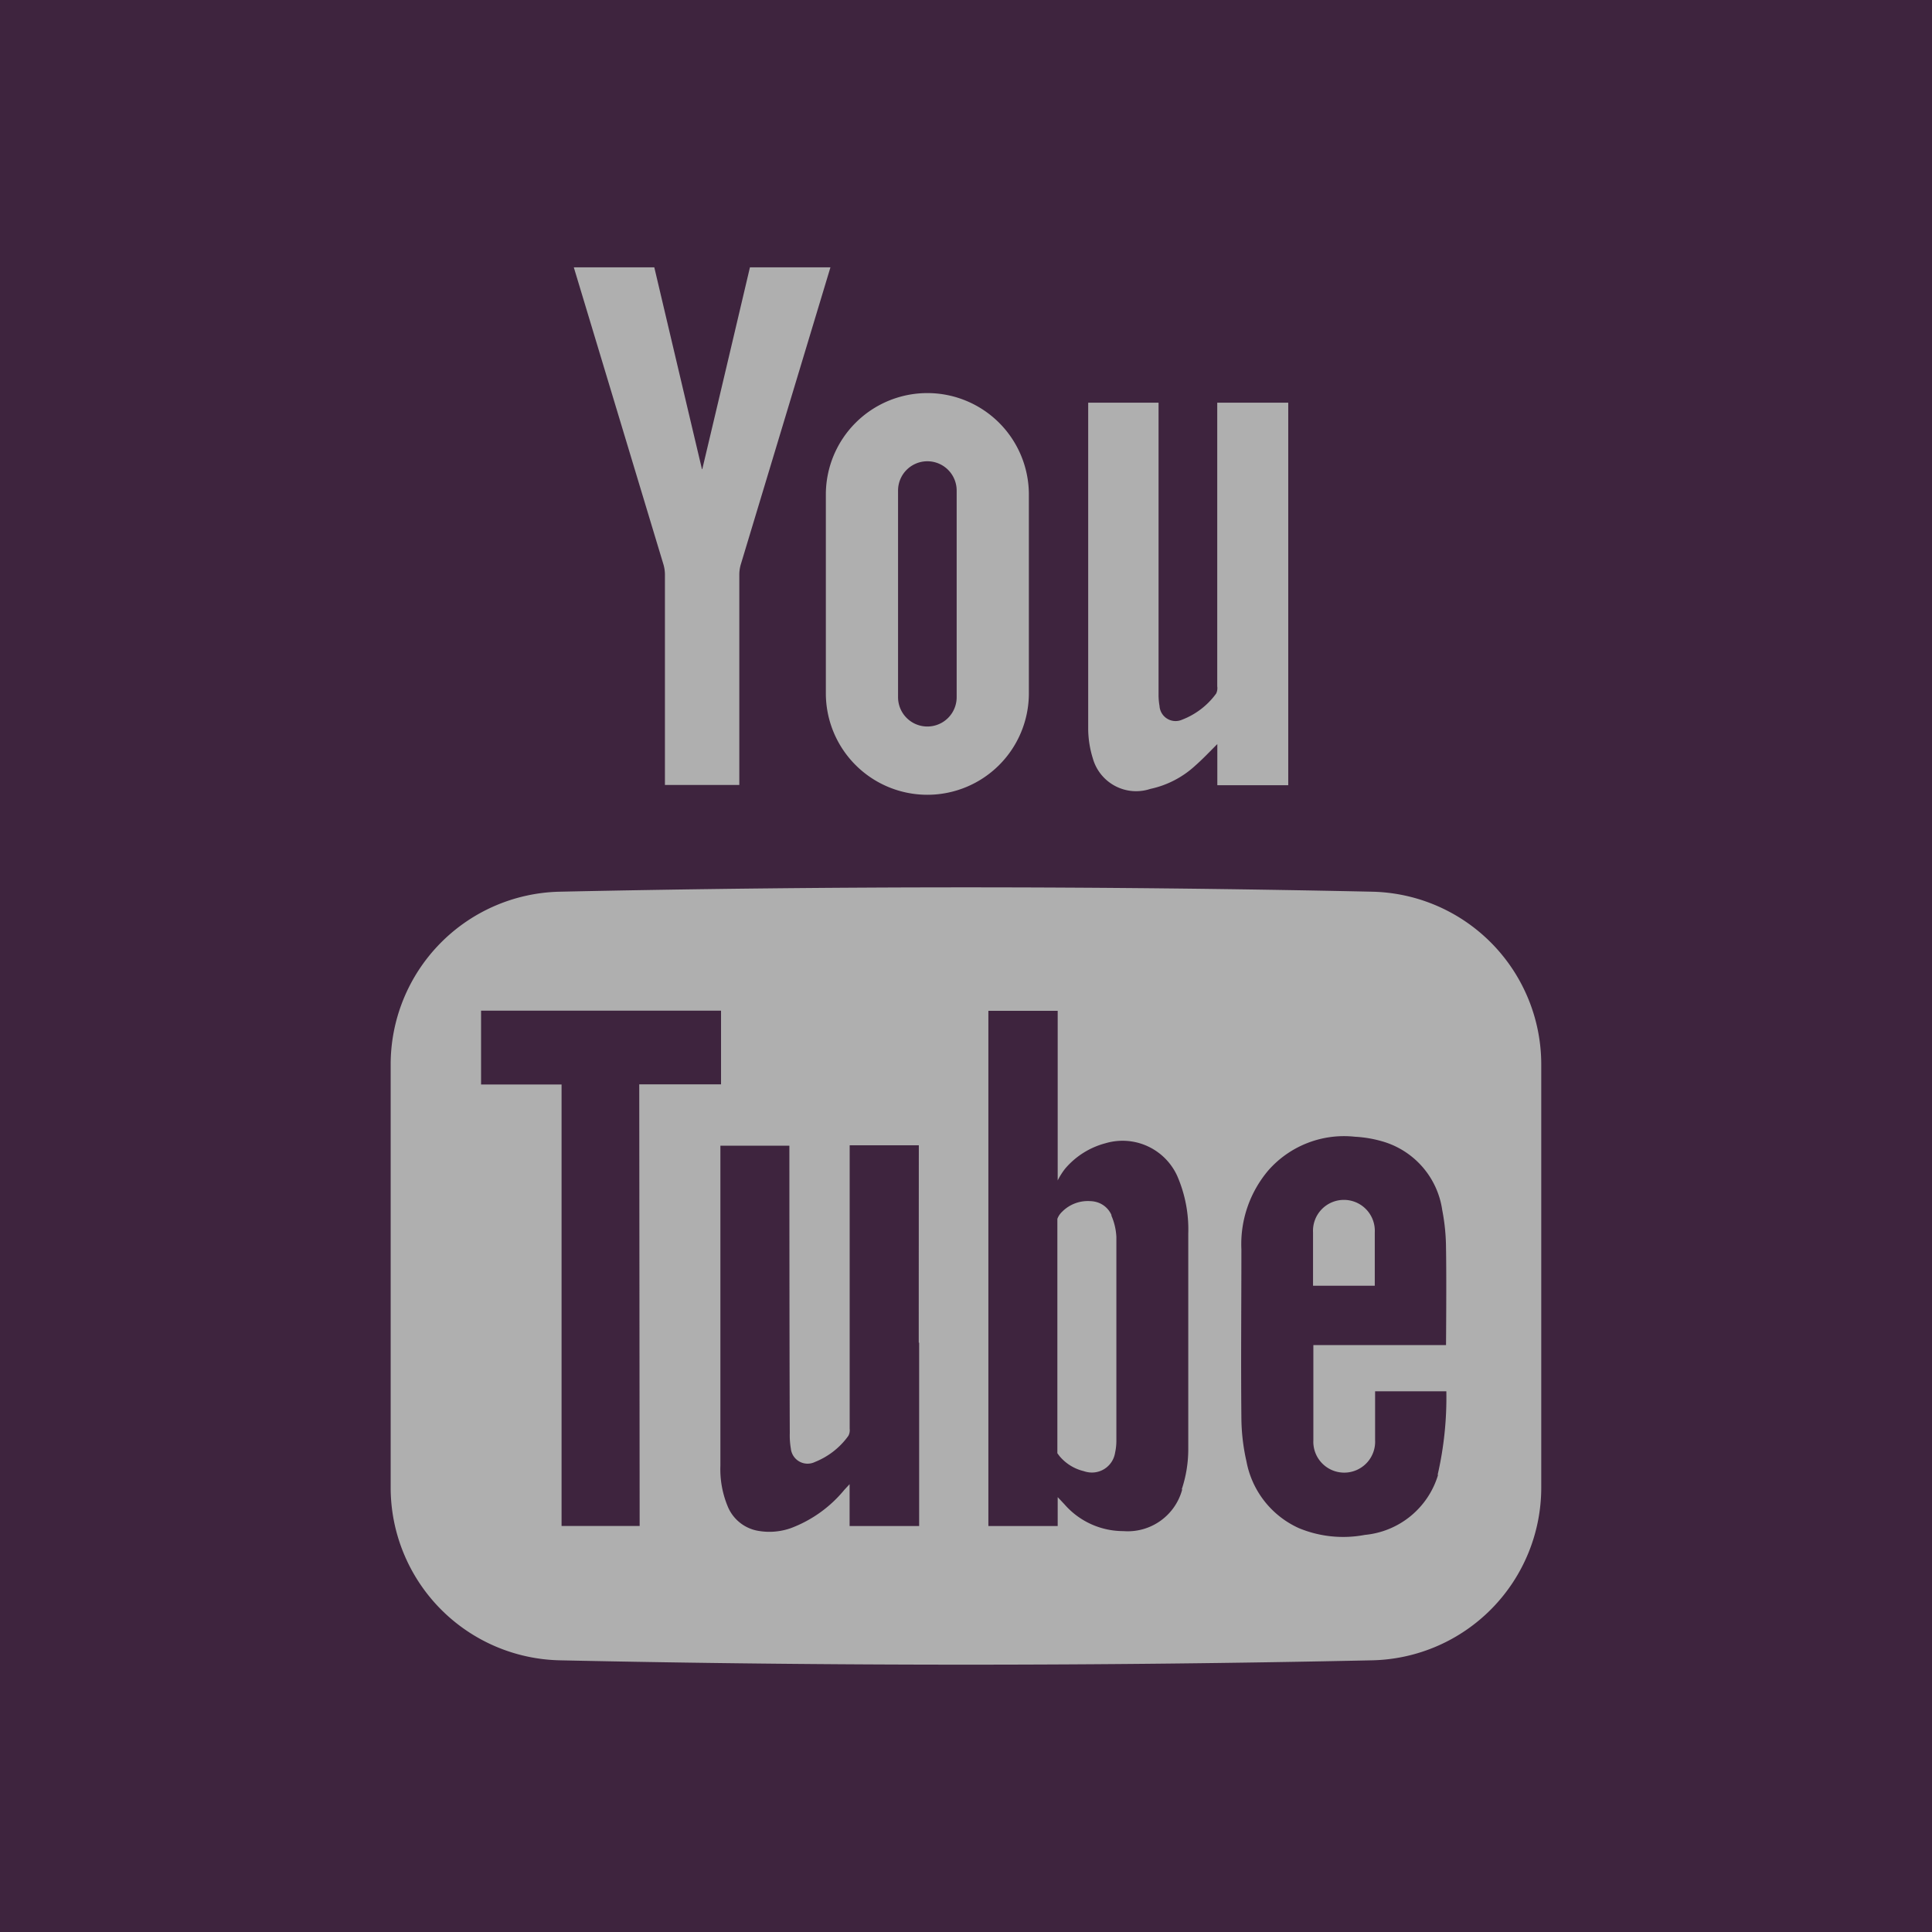 <svg xmlns="http://www.w3.org/2000/svg" width="24" height="24" viewBox="0 0 24 24"><defs><style>.a{fill:#3e243e;}.b{fill:#afafaf;}</style></defs><rect class="a" width="24" height="24"/><g transform="translate(4.853 3.321)"><path class="b" d="M101.17,213.657a.757.757,0,0,0-.06-.266.287.287,0,0,0-.258-.176.449.449,0,0,0-.352.132.234.234,0,0,0-.059.088l0,2.842v.07l.028.037a.564.564,0,0,0,.3.185.291.291,0,0,0,.384-.23.69.69,0,0,0,.016-.143C101.172,215.348,101.174,214.5,101.17,213.657Zm0,0a.757.757,0,0,0-.06-.266.287.287,0,0,0-.258-.176.449.449,0,0,0-.352.132.234.234,0,0,0-.059.088l0,2.842v.07l.028.037a.564.564,0,0,0,.3.185.291.291,0,0,0,.384-.23.69.69,0,0,0,.016-.143C101.172,215.348,101.174,214.5,101.17,213.657Zm3.182-4.286q-5.045-.108-10.093,0a2.147,2.147,0,0,0-2.1,2.147v5.254a2.147,2.147,0,0,0,2.1,2.147q5.046.108,10.093,0a2.147,2.147,0,0,0,2.1-2.147v-5.254A2.147,2.147,0,0,0,104.352,209.371Zm-9.1,7.879h-.97v-5.484h-1v-.917h2.981v.915H95.247Zm3.472-2.276v2.277H97.86v-.52l-.065.07a1.576,1.576,0,0,1-.662.475.8.8,0,0,1-.4.036.5.5,0,0,1-.389-.31,1.2,1.2,0,0,1-.089-.5c0-.627,0-3.943,0-3.976h.857c0,.029,0,2.41.005,3.571a.949.949,0,0,0,.013.19.209.209,0,0,0,.3.168.936.936,0,0,0,.415-.325.15.15,0,0,0,.016-.087v-3.522l.859,0S98.719,214.184,98.719,214.973Zm3.268,1.822a.7.7,0,0,1-.731.518.97.97,0,0,1-.733-.334l-.083-.088v.359h-.861v-6.4h.861v2.107a.865.865,0,0,1,.093-.147.988.988,0,0,1,.5-.315.746.746,0,0,1,.892.406,1.663,1.663,0,0,1,.137.719q0,1.342,0,2.684A1.57,1.57,0,0,1,101.986,216.795Zm3.178-.18a1.052,1.052,0,0,1-.909.745,1.438,1.438,0,0,1-.82-.084,1.139,1.139,0,0,1-.651-.829,2.5,2.5,0,0,1-.063-.535c-.007-.7,0-1.4,0-2.1a1.416,1.416,0,0,1,.339-.985,1.252,1.252,0,0,1,1.072-.413,1.5,1.5,0,0,1,.374.068,1.042,1.042,0,0,1,.71.843,2.54,2.54,0,0,1,.047.477c.007.374,0,1.2,0,1.2h-1.648v1.181a.384.384,0,1,0,.767,0v-.607h.885A4.29,4.29,0,0,1,105.165,216.615Zm-.786-3.013a.384.384,0,1,0-.767,0v.663h.767Zm-3.269-.211a.287.287,0,0,0-.258-.176.449.449,0,0,0-.352.132.234.234,0,0,0-.059.088l0,2.842v.07l.028.037a.564.564,0,0,0,.3.185.291.291,0,0,0,.384-.23.69.69,0,0,0,.016-.143c0-.846,0-1.692,0-2.538A.756.756,0,0,0,101.11,213.39Z" transform="translate(-92.159 -201.615)"/><path class="b" d="M259.218,94.99v4.752h-.881v-.511c-.1.1-.18.185-.272.266a1.189,1.189,0,0,1-.56.291.559.559,0,0,1-.715-.381,1.255,1.255,0,0,1-.057-.355V94.99h.874v3.624a.819.819,0,0,0,.012.144.2.2,0,0,0,.281.17.939.939,0,0,0,.423-.325.157.157,0,0,0,.013-.089V94.99Z" transform="translate(-248.068 -93.309)"/><path class="b" d="M136.908,65.577c-.191-.806-.592-2.507-.592-2.507h-1s.77,2.553,1.114,3.692a.454.454,0,0,1,.018.129V69.5h.924V66.891a.454.454,0,0,1,.018-.129c.344-1.139,1.114-3.692,1.114-3.692h-1s-.4,1.7-.592,2.507Z" transform="translate(-133.041 -63.07)"/><path class="b" d="M196.069,92.731h0a1.261,1.261,0,0,0-1.261,1.261V96.46a1.261,1.261,0,0,0,1.261,1.261h0a1.261,1.261,0,0,0,1.261-1.261V93.992A1.261,1.261,0,0,0,196.069,92.731Zm.364,3.778a.364.364,0,0,1-.728,0V93.942a.364.364,0,1,1,.728,0Z" transform="translate(-189.402 -91.169)"/></g></svg>
